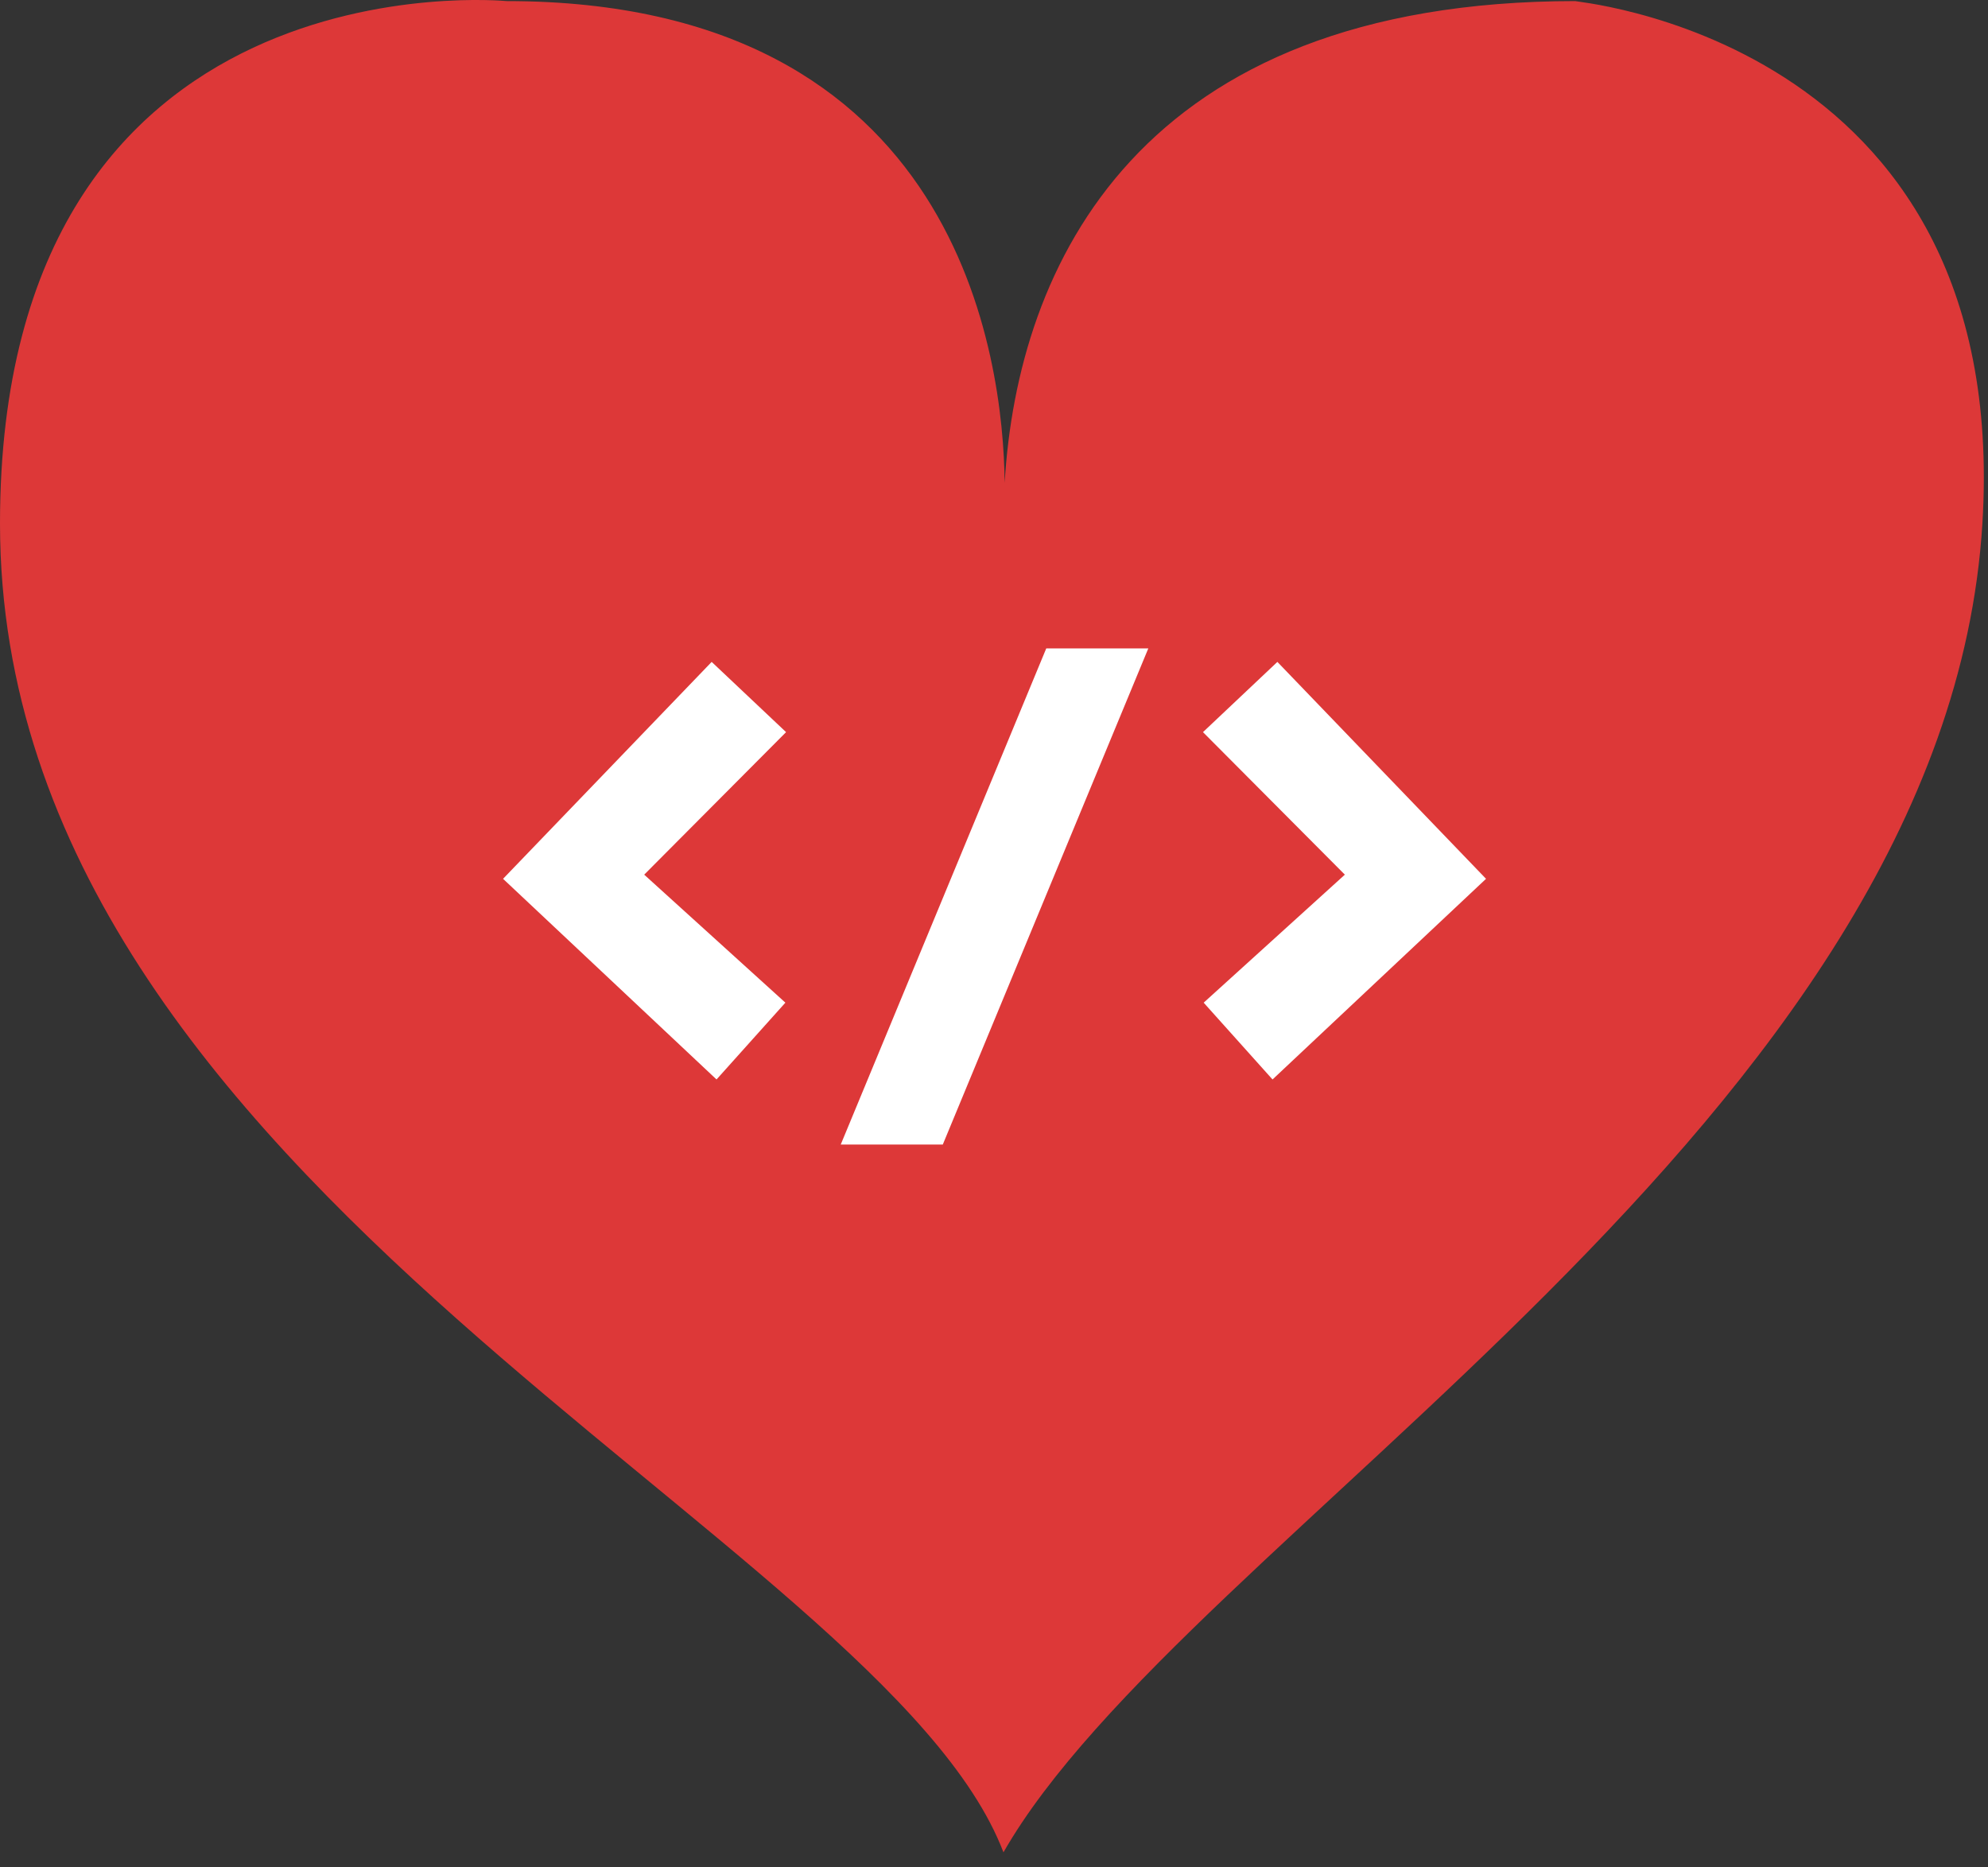 <svg width="66" height="62" viewBox="0 0 66 62" fill="none" xmlns="http://www.w3.org/2000/svg">
<rect x="0" y="0" width="66" height="62" fill="#333333" stroke="none"/>
<path d="M33.314 61.5C29.314 51 0 39.455 0 17.381C0 -1.618 16.814 0.036 16.814 0.036C31.883 0.036 33.308 11.945 33.354 16.027C33.78 8.867 37.749 0.036 52.314 0.036C51.814 0.036 66.814 1.036 65.814 17.381C64.602 37.204 39.314 51 33.314 61.5Z" fill="#DD3838"/>
<path d="M21.387 29.04L26.074 33.29L23.788 35.84L16.701 29.178L23.627 21.976L26.097 24.308L21.387 29.04ZM31.3 38H27.912L34.735 21.528H38.123L31.3 38ZM39.938 24.308L42.408 21.976L49.335 29.178L42.247 35.84L39.961 33.29L44.648 29.04L39.938 24.308Z" fill="white"/>
</svg>
